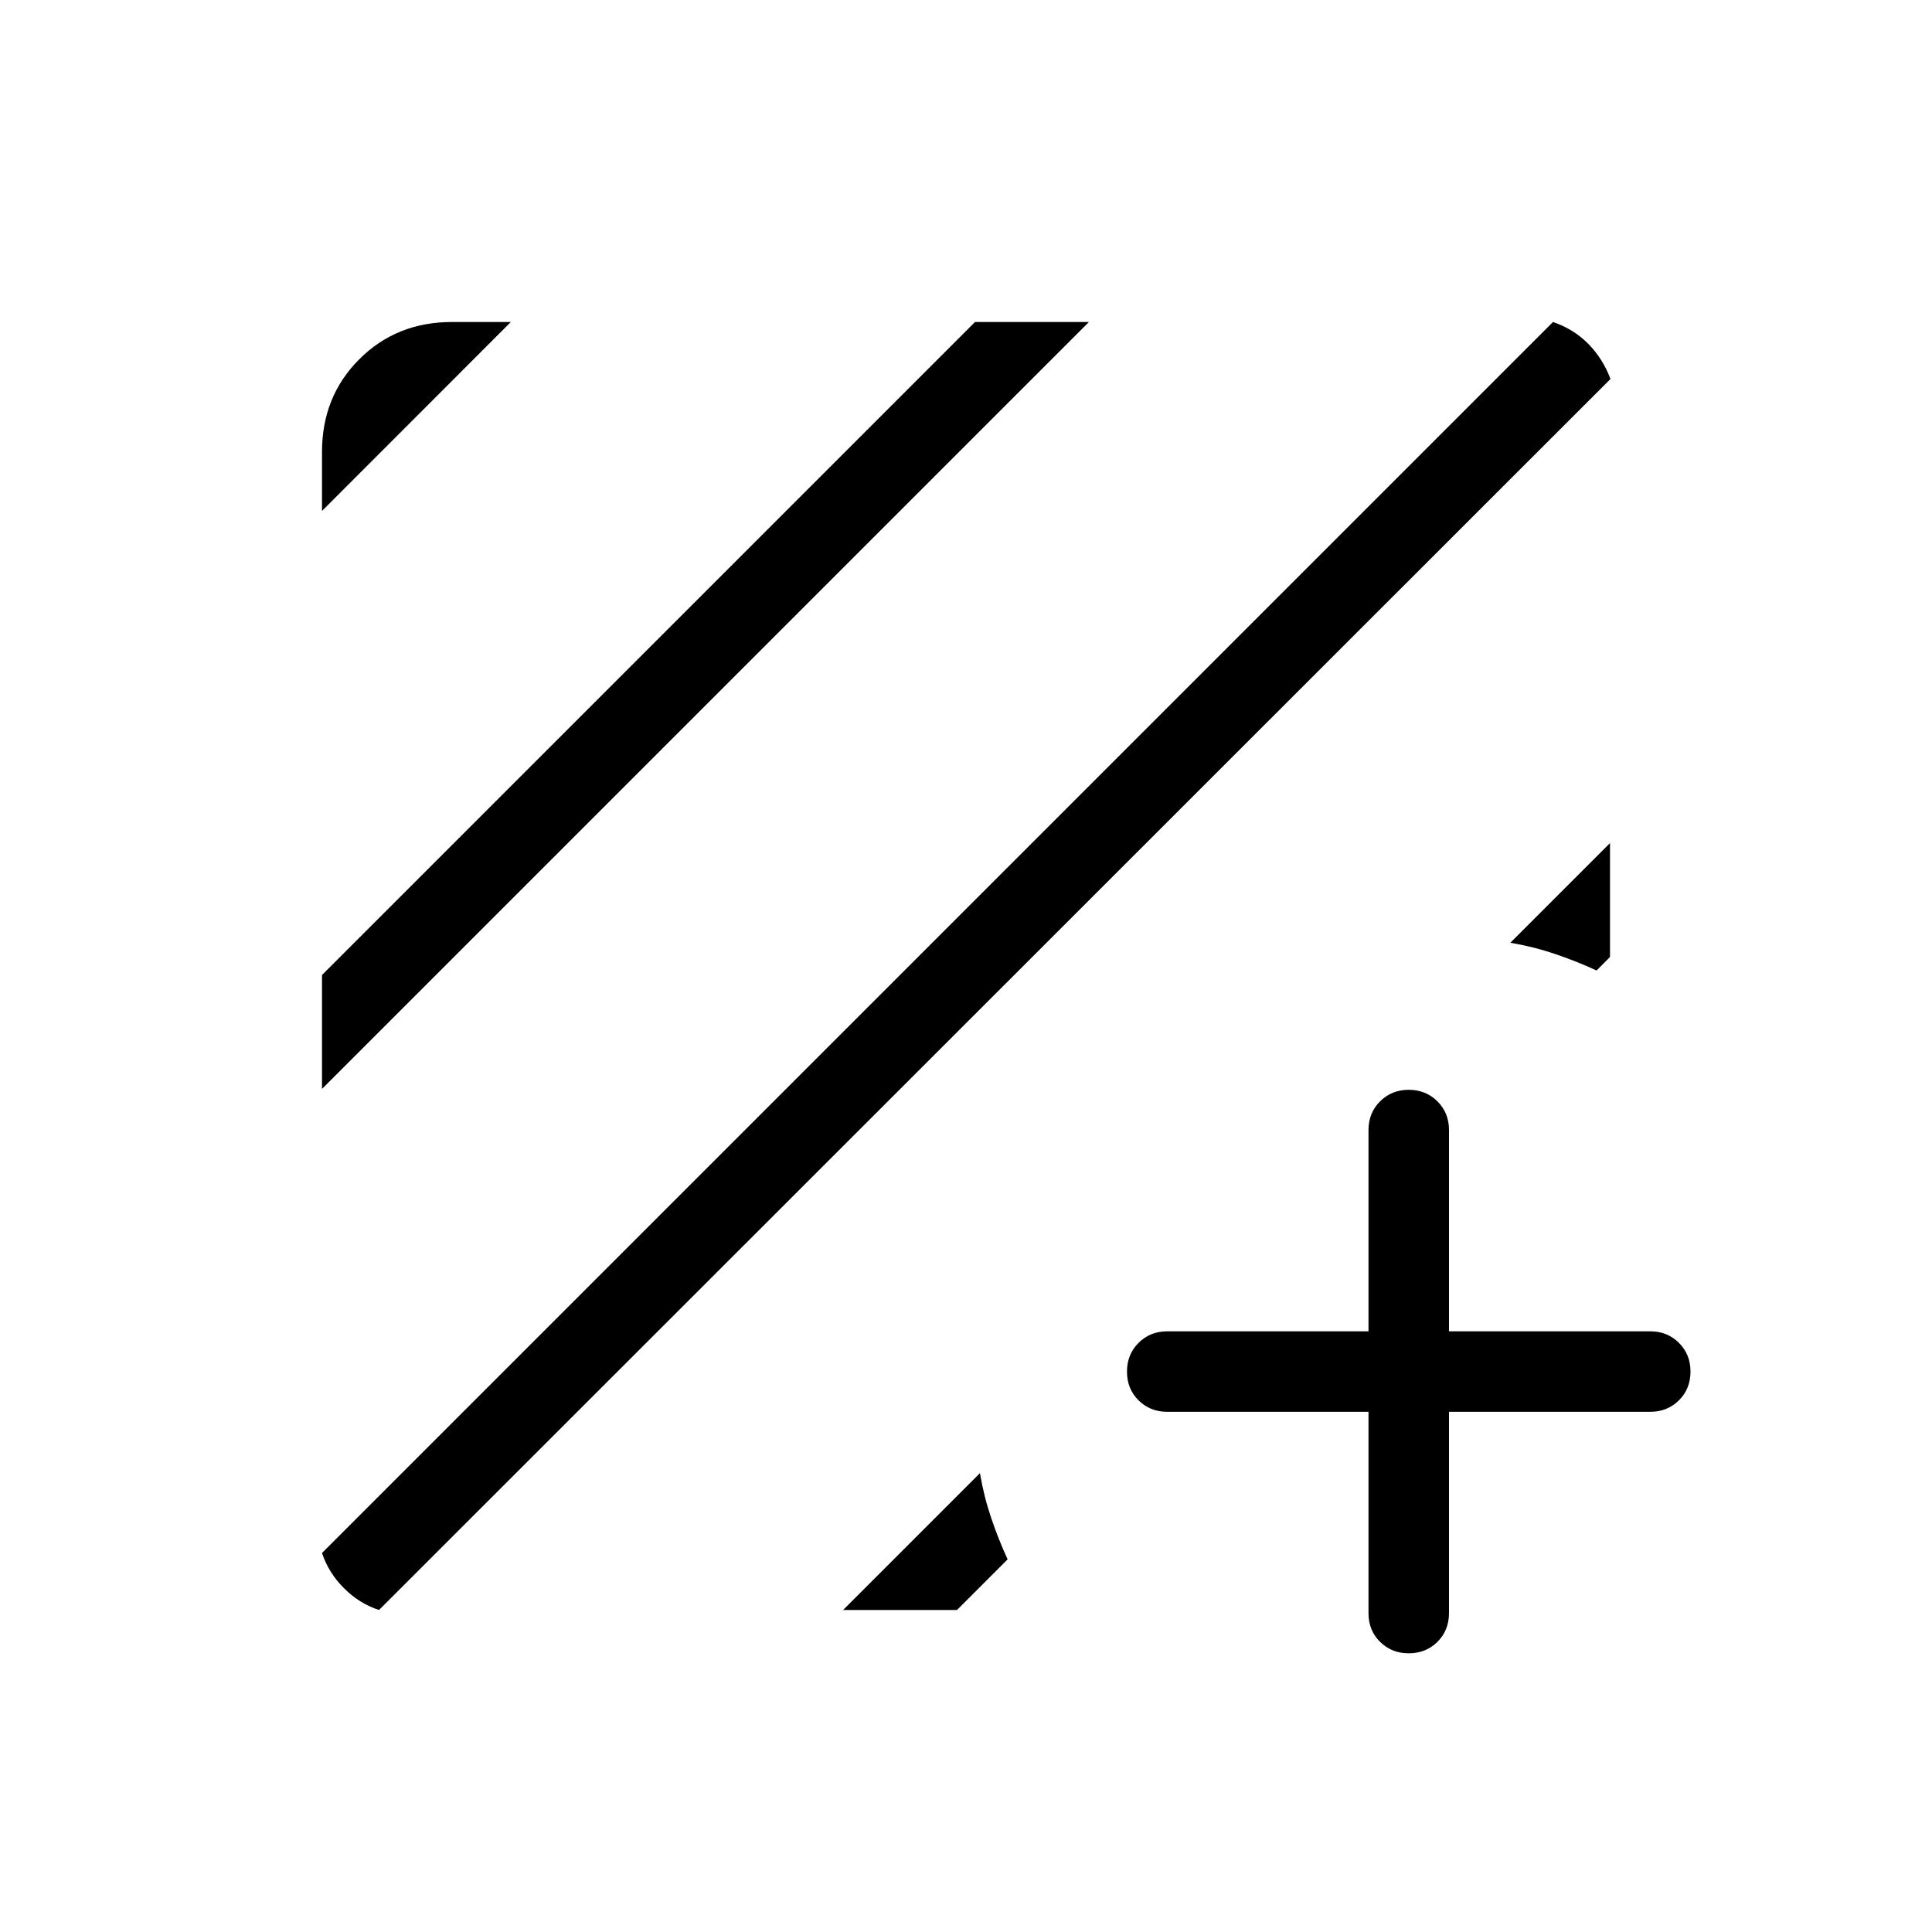<svg xmlns="http://www.w3.org/2000/svg" width="1em" height="1em" viewBox="0 0 24 24"><path fill="currentColor" d="M4.708 20q-.245-.08-.436-.272q-.191-.191-.272-.436L19.292 4q.256.087.439.272q.182.186.275.436zM4 13.527v-1.415L12.112 4h1.415zm0-7.18v-.732q0-.69.463-1.152Q4.925 4 5.615 4h.731zm16 4.126v1.415l-.167.168q-.25-.116-.515-.205q-.264-.09-.556-.14zM10.473 20l1.7-1.7q.05.292.14.557q.089.264.204.514l-.629.629zM17 17.538h-2.5q-.213 0-.357-.143T14 17.038q0-.213.143-.356q.144-.144.357-.144H17v-2.5q0-.213.143-.356q.144-.144.357-.144t.357.144q.143.143.143.356v2.5h2.5q.213 0 .357.144q.143.143.143.356q0 .214-.143.357q-.144.143-.357.143H18v2.5q0 .214-.143.357q-.144.143-.357.143t-.357-.143t-.143-.357z"/></svg>